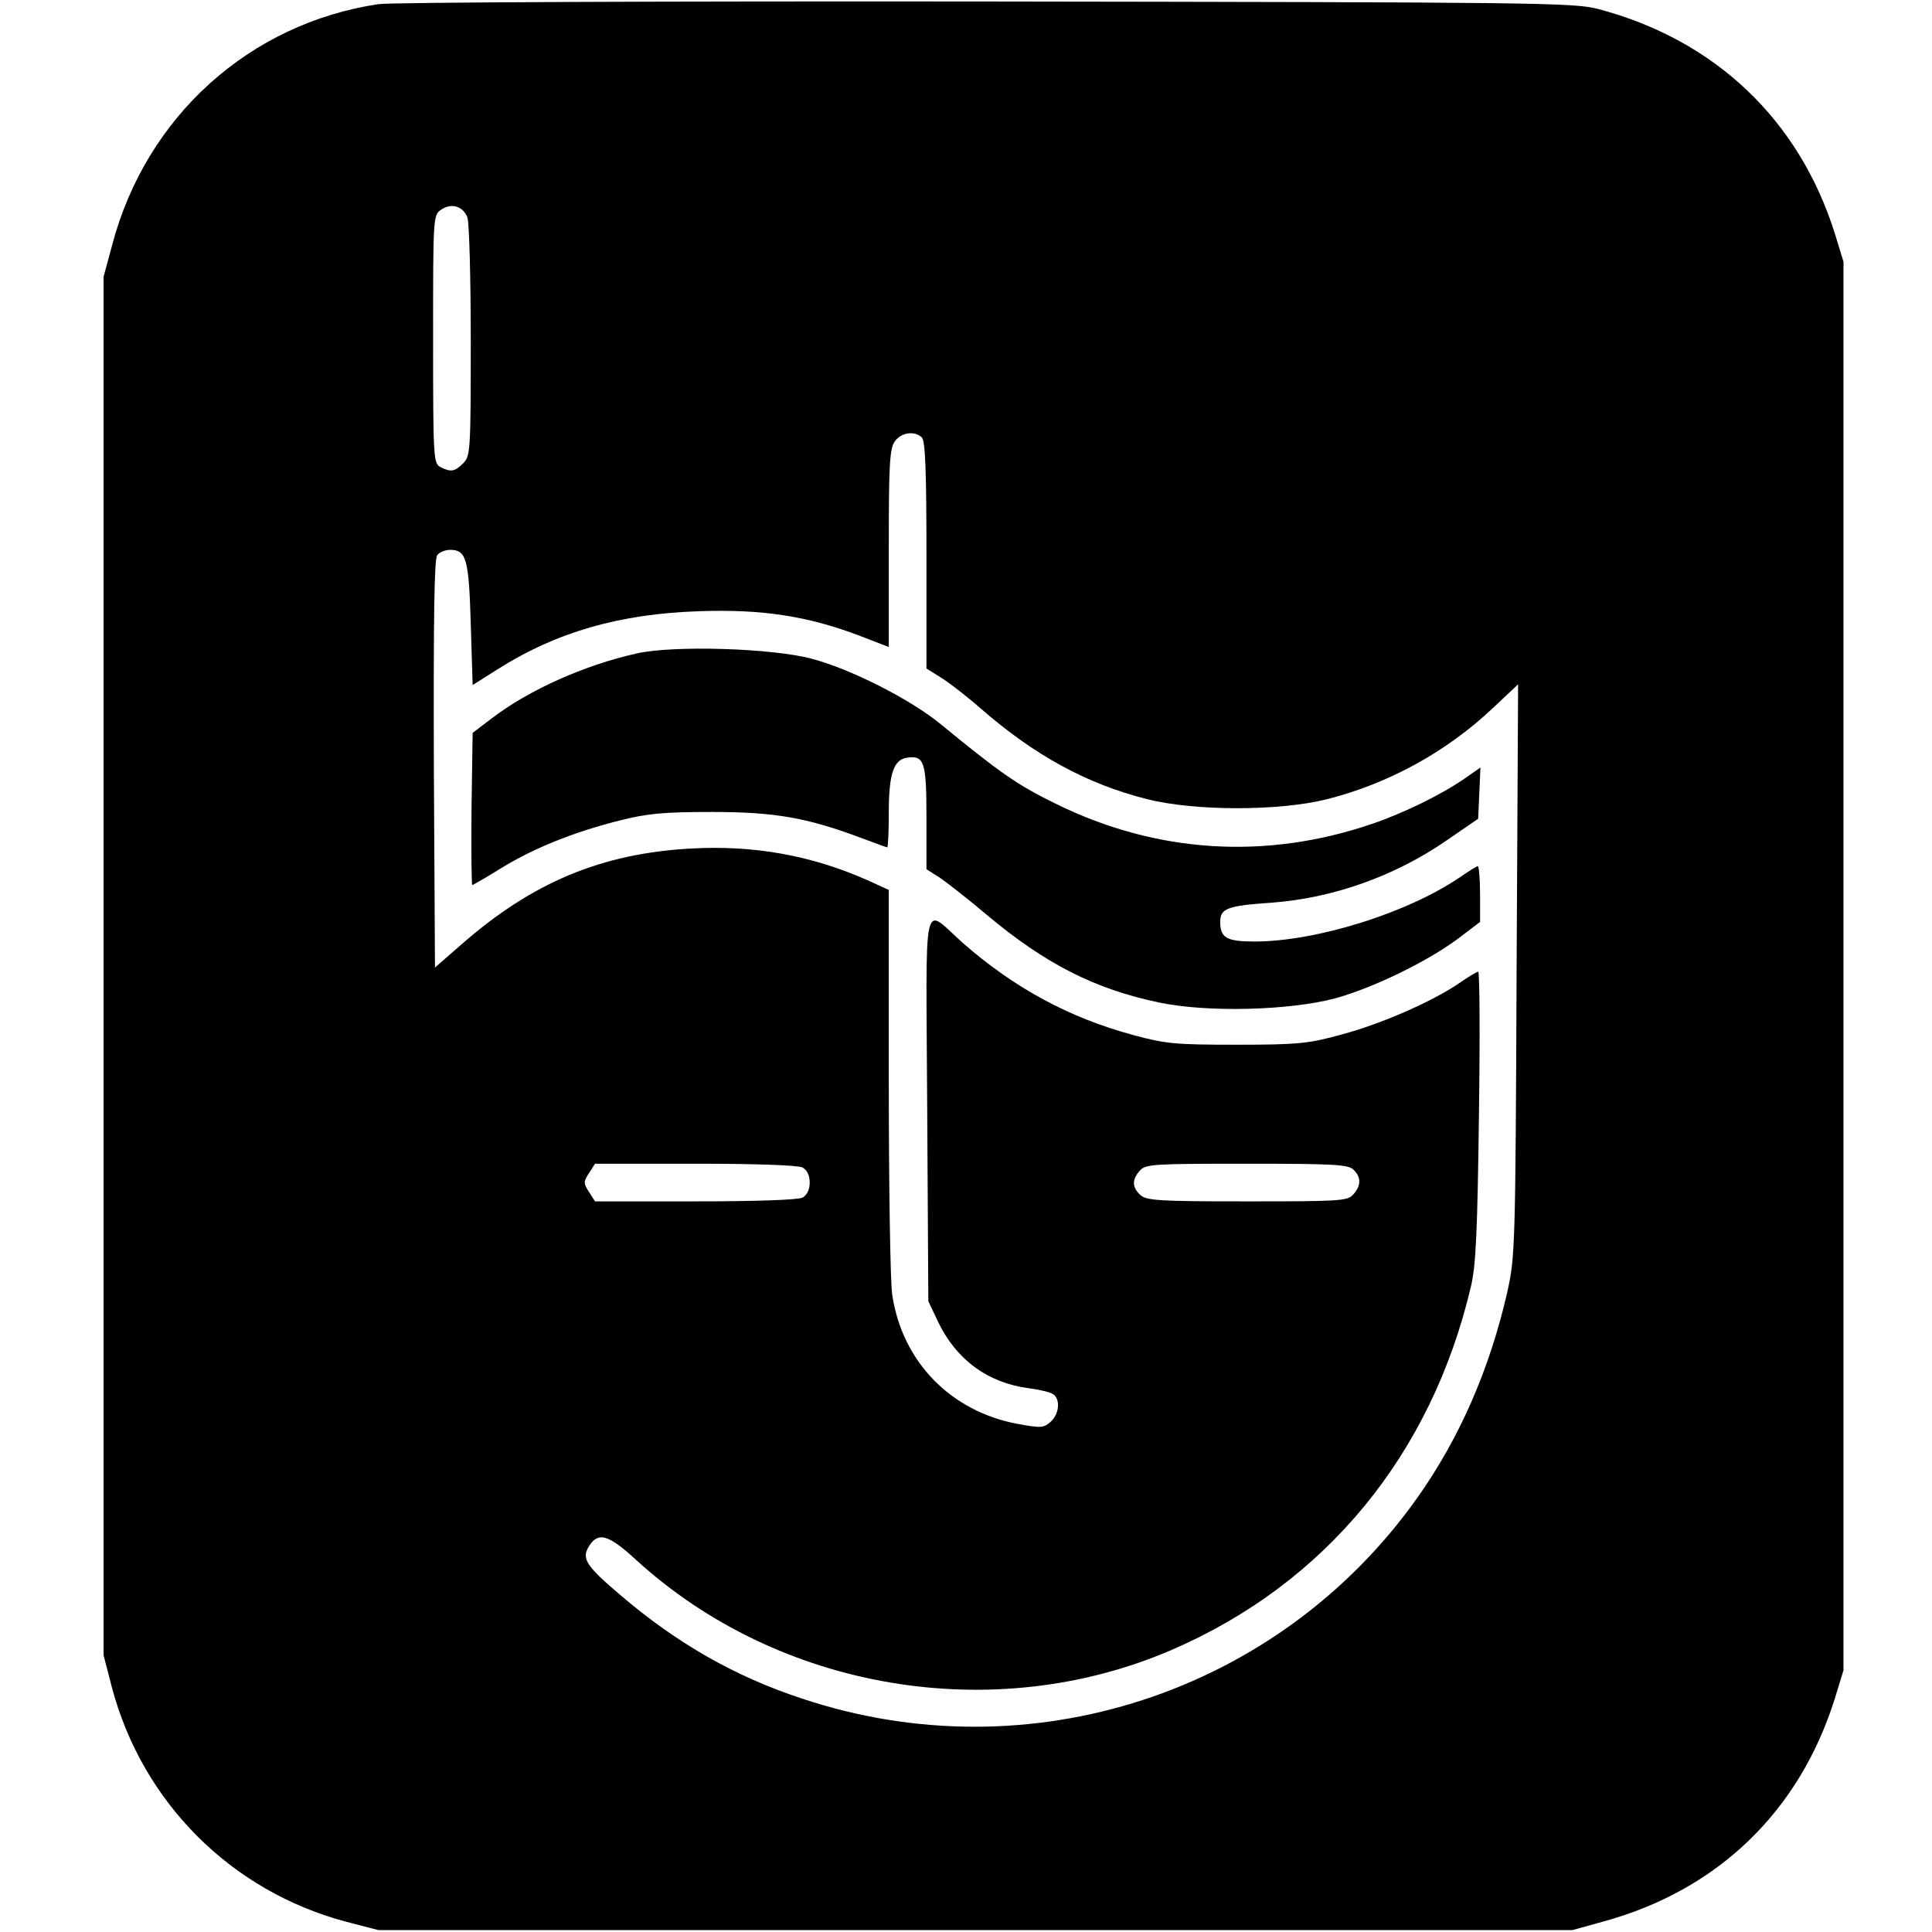 <?xml version="1.0" standalone="no"?>
<!DOCTYPE svg PUBLIC "-//W3C//DTD SVG 20010904//EN"
 "http://www.w3.org/TR/2001/REC-SVG-20010904/DTD/svg10.dtd">
<svg version="1.0" xmlns="http://www.w3.org/2000/svg"
 width="513pt" height="513pt" viewBox="0 0 513 513"
 preserveAspectRatio="xMidYMid meet">
<g transform="translate(0,513) scale(0.1,-0.1)"
fill="#000000" stroke="none">
<path d="M1005 5119 c-342 -51 -617 -298 -707 -639 l-23 -85 0 -1830 0 -1830
22 -85 c81 -306 317 -542 623 -623 l85 -22 1585 0 1585 0 83 23 c303 83 520
292 614 592 l23 75 0 1870 0 1870 -23 75 c-95 302 -318 514 -628 596 -65 17
-154 18 -1624 20 -855 1 -1582 -2 -1615 -7z m236 -566 c5 -13 9 -161 9 -329 0
-291 -1 -305 -20 -324 -23 -23 -33 -24 -61 -10 -18 10 -19 25 -19 340 0 321 0
329 21 343 27 19 58 10 70 -20z m1207 -585 c9 -9 12 -92 12 -312 l0 -301 43
-27 c23 -15 69 -51 102 -80 141 -123 281 -200 441 -240 127 -32 351 -32 478 0
162 41 316 125 439 241 l68 64 -4 -759 c-3 -739 -4 -762 -25 -856 -47 -205
-127 -388 -240 -547 -368 -517 -1029 -733 -1633 -531 -179 59 -332 147 -481
274 -94 80 -105 98 -83 132 24 37 51 29 123 -37 379 -347 950 -444 1423 -240
408 176 690 518 795 966 13 56 17 144 21 453 3 210 2 382 -2 382 -3 0 -27 -14
-51 -31 -72 -49 -207 -108 -312 -136 -87 -24 -115 -27 -277 -27 -164 0 -189 2
-277 26 -170 46 -315 125 -450 243 -111 98 -99 150 -96 -437 l3 -513 26 -55
c48 -100 132 -162 240 -176 30 -4 60 -11 67 -17 18 -15 14 -52 -8 -72 -19 -17
-26 -17 -87 -6 -179 33 -308 166 -334 344 -5 34 -9 290 -9 568 l0 506 -57 26
c-149 66 -301 93 -467 84 -239 -13 -423 -90 -611 -255 l-70 -61 -3 541 c-1
391 1 545 9 554 6 8 22 14 34 14 43 0 50 -23 55 -196 l5 -163 65 41 c155 99
325 148 535 155 170 6 291 -13 430 -66 l75 -29 0 262 c0 221 2 265 16 284 17
24 53 29 72 10z m-317 -1938 c12 -7 19 -21 19 -40 0 -19 -7 -33 -19 -40 -12
-6 -121 -10 -285 -10 l-266 0 -16 25 c-15 23 -15 27 0 50 l16 25 266 0 c164 0
273 -4 285 -10z m1463 -6 c21 -20 20 -43 -1 -66 -15 -17 -37 -18 -281 -18
-233 0 -268 2 -284 17 -22 20 -23 41 -1 65 15 17 37 18 284 18 230 0 270 -2
283 -16z"/>
<path d="M1691 3395 c-139 -31 -287 -97 -386 -173 l-50 -38 -3 -202 c-1 -111
0 -202 2 -202 2 0 37 20 77 45 86 53 196 97 317 127 71 18 116 22 242 22 167
0 252 -15 394 -68 38 -14 70 -26 72 -26 2 0 4 42 4 93 0 102 13 140 48 145 46
7 52 -10 52 -158 l0 -138 33 -21 c17 -11 75 -56 127 -100 155 -130 286 -197
458 -233 129 -27 346 -21 467 11 101 28 241 96 323 156 l62 47 0 74 c0 41 -3
74 -6 74 -3 0 -24 -13 -47 -29 -139 -95 -382 -171 -546 -171 -74 0 -91 10 -91
52 0 36 19 43 135 51 164 12 328 70 467 166 l83 57 3 68 3 68 -43 -30 c-61
-42 -161 -91 -243 -119 -283 -97 -573 -79 -840 52 -103 50 -151 84 -307 212
-79 65 -237 146 -343 174 -105 28 -367 36 -464 14z"/>
</g>
</svg>
